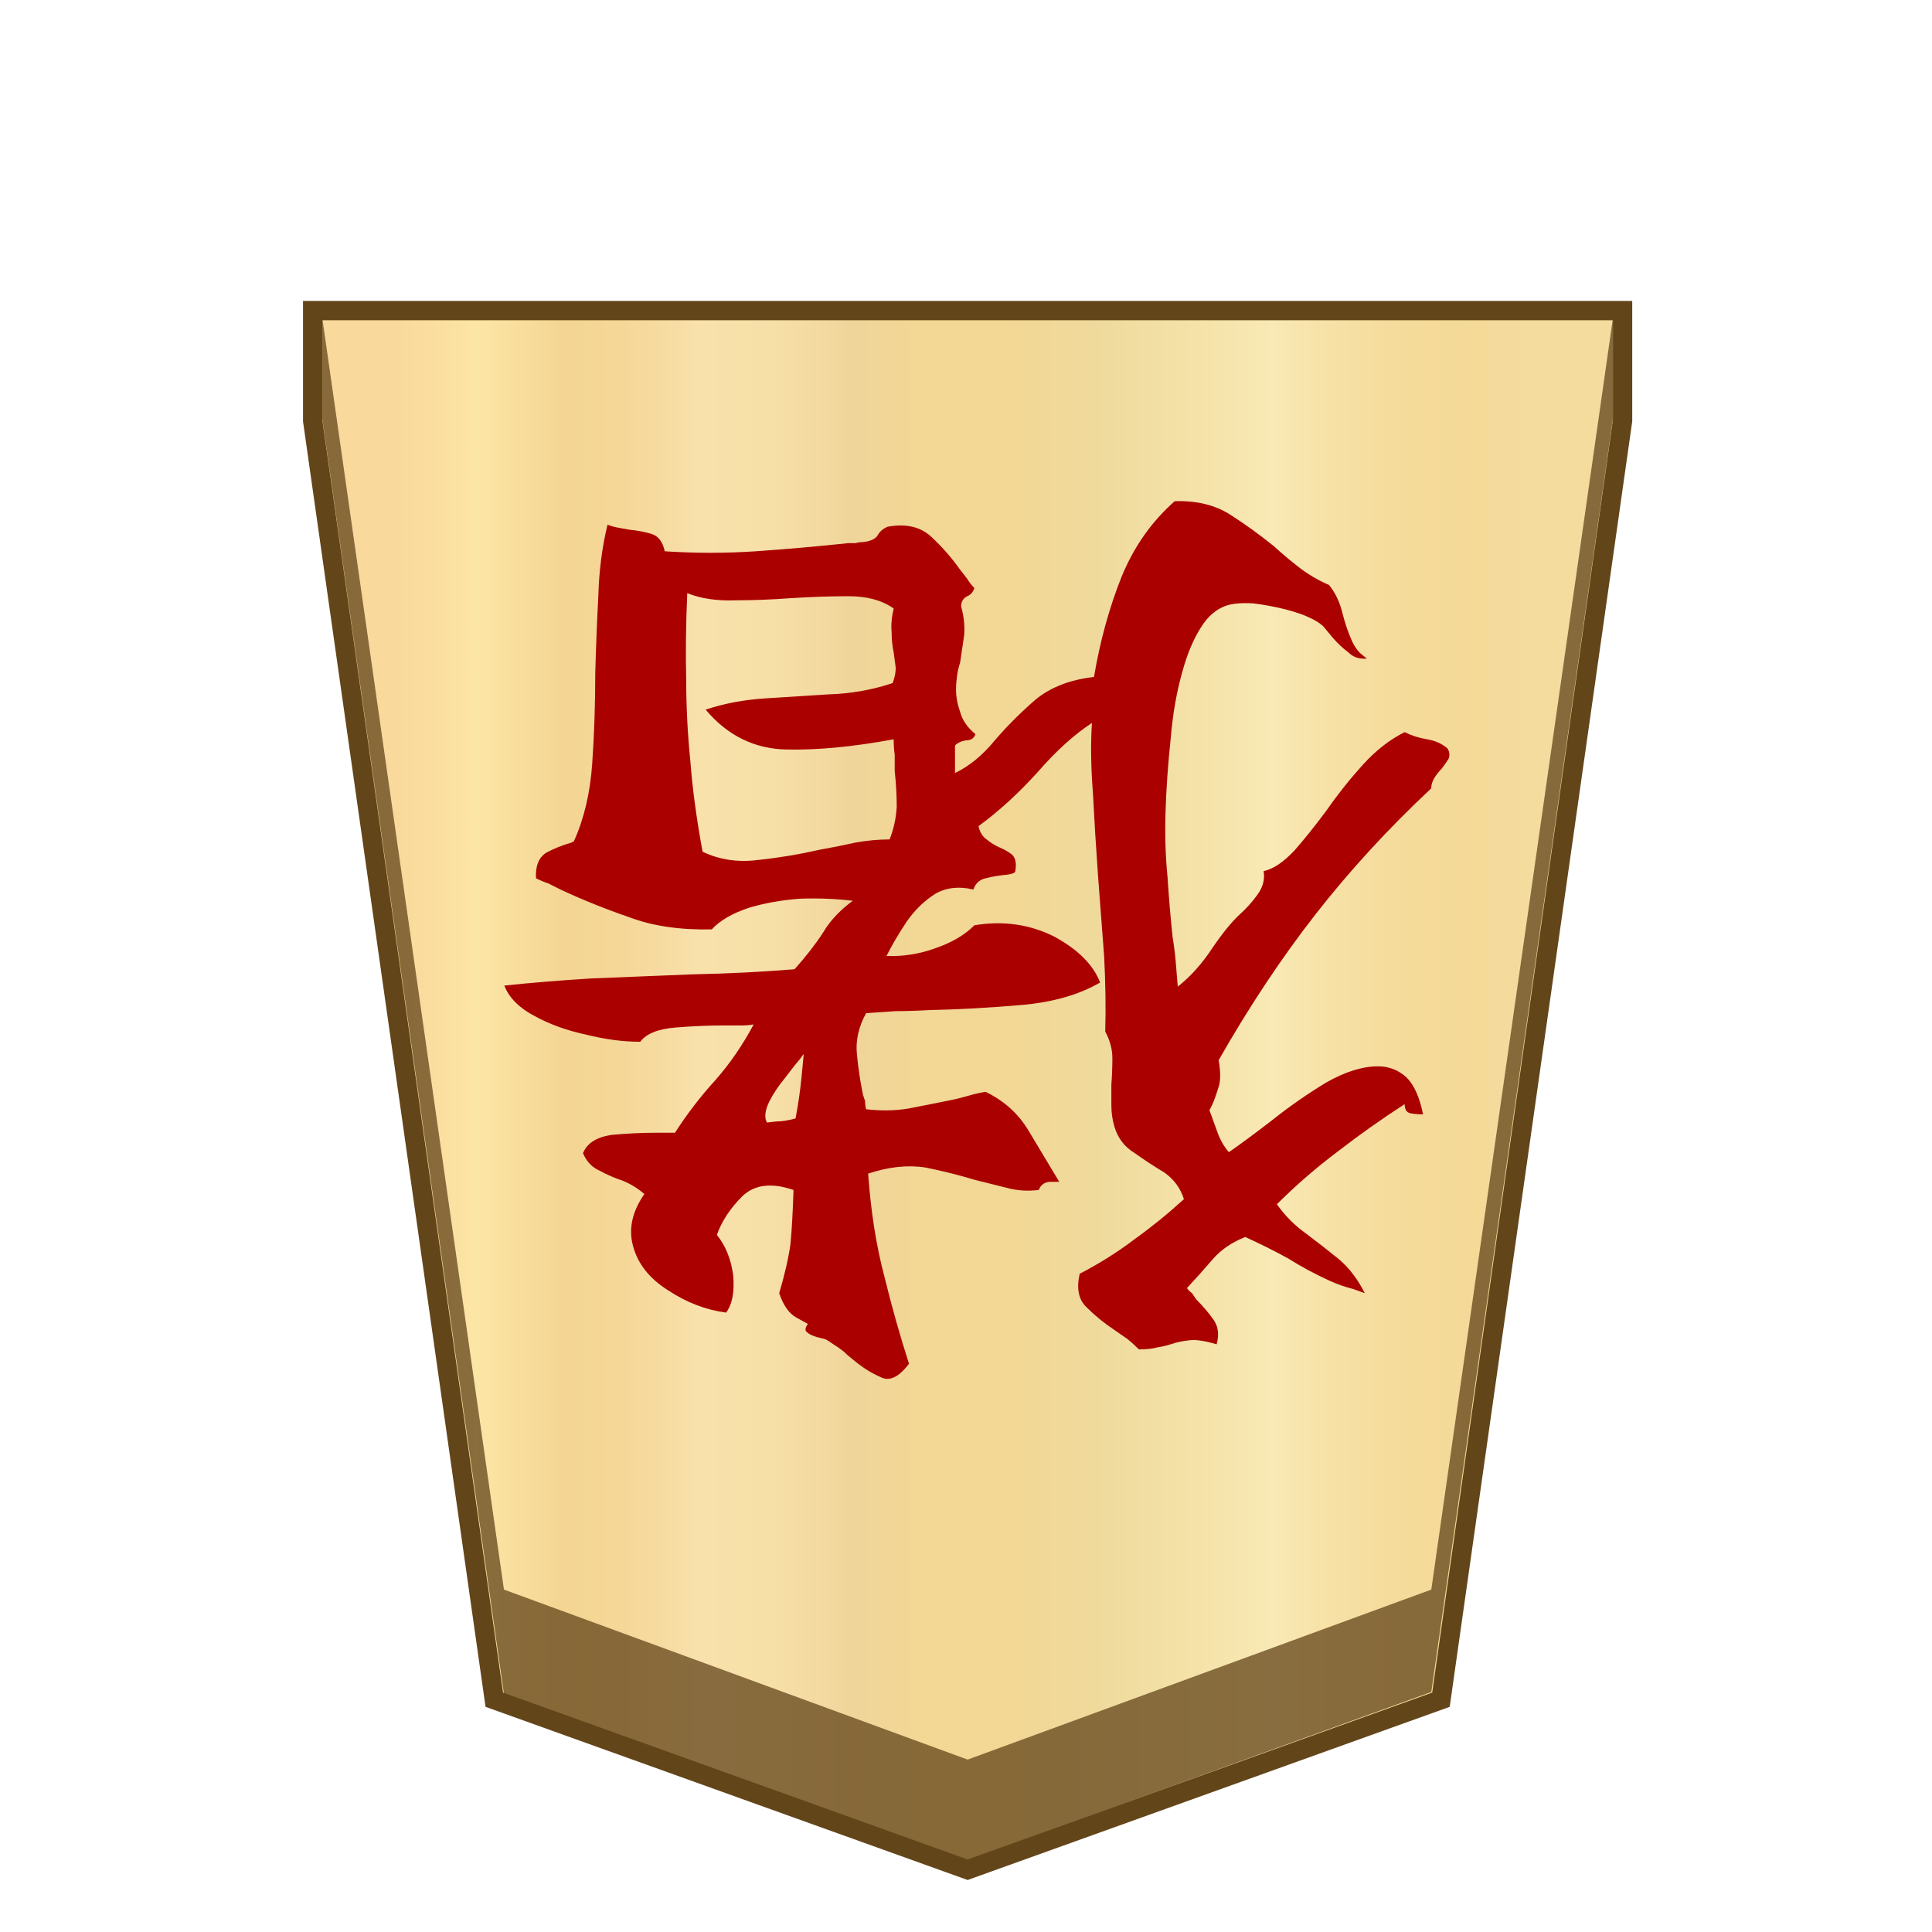 <svg xmlns="http://www.w3.org/2000/svg" xml:space="preserve" viewBox="0 0 100 100">
    <defs>
        <linearGradient id="1_BOAR_svg__a" x1="20.649" x2="79.116" y1="48.75" y2="48.75" gradientTransform="matrix(1 0 0 -1 0 102)" gradientUnits="userSpaceOnUse">
            <stop offset="0" stop-color="#f9da9c"/>
            <stop offset=".043" stop-color="#fbe0a1"/>
            <stop offset=".067" stop-color="#fce6a6"/>
            <stop offset=".145" stop-color="#f4d593"/>
            <stop offset=".193" stop-color="#f5d797"/>
            <stop offset=".243" stop-color="#f7dda4"/>
            <stop offset=".263" stop-color="#f9e1ab"/>
            <stop offset=".329" stop-color="#f7dfa8"/>
            <stop offset=".383" stop-color="#f2d89e"/>
            <stop offset=".398" stop-color="#efd599"/>
            <stop offset=".461" stop-color="#f2d795"/>
            <stop offset=".462" stop-color="#f2d795"/>
            <stop offset=".527" stop-color="#f2d795"/>
            <stop offset=".538" stop-color="#f2d795"/>
            <stop offset=".538" stop-color="#f2d795"/>
            <stop offset=".615" stop-color="#efda9c"/>
            <stop offset=".735" stop-color="#f6e5ad"/>
            <stop offset=".773" stop-color="#f9e9b4"/>
            <stop offset=".822" stop-color="#f7e1a6"/>
            <stop offset=".887" stop-color="#f5db9b"/>
            <stop offset=".956" stop-color="#f4d997"/>
            <stop offset=".967" stop-color="#f4da9c"/>
            <stop offset="1" stop-color="#f4db9e"/>
        </linearGradient>
    </defs>
    <path fill="url(#1_BOAR_svg__a)" stroke="#63451a" stroke-miterlimit="10" d="M16.1 12.9v5.7l9.4 66.2L50 93.6l24.5-8.8 9.4-66.2v-5.7z" transform="translate(.084 3.177)"/>
    <path fill="#63451a" fill-opacity=".75" d="m74.084 82.277-24 8.8-24-8.8-9.4-65.8v5.2l9.4 66 24 8.6 24-8.7 9.4-65.9v-5.2z"/>
    <path fill="#a00" d="M26.103 51.014q1.957-.211 4.496-.37 2.539-.106 5.237-.212 2.697-.053 5.29-.264.898-1.005 1.48-1.904.53-.9 1.534-1.64-1.322-.159-2.75-.106-1.428.106-2.645.476-1.27.423-1.904 1.111-2.486.053-4.285-.635-1.851-.635-3.544-1.428l-.635-.317q-.317-.106-.634-.265-.053-.952.529-1.322.582-.318 1.322-.53.053-.052.106-.052.793-1.746.952-4.02.159-2.275.159-4.708.053-1.957.158-3.967.053-1.957.476-3.703.265.106.582.16.265.052.582.105.582.053 1.11.211.53.16.689.9 2.38.158 4.707 0 2.328-.159 4.814-.423h.37q.159-.053.37-.053.53-.053.74-.318.16-.317.53-.476 1.428-.264 2.274.53.847.793 1.481 1.692.212.264.37.476.16.264.37.476-.105.317-.37.423-.317.159-.317.53.212.74.159 1.48-.106.74-.212 1.428-.106.318-.158.688t-.053.688q0 .581.211 1.163.159.635.794 1.164-.106.317-.476.317-.37.053-.582.265v1.428q1.11-.529 2.063-1.693.952-1.11 2.115-2.115 1.164-.953 3.016-1.164.476-2.804 1.428-5.184.952-2.327 2.75-3.914 1.693-.053 2.857.687 1.163.741 2.274 1.64.635.582 1.322 1.111t1.534.9q.477.581.688 1.427.212.847.529 1.534.212.424.476.635l.265.212q-.582.053-.953-.318-.423-.317-.793-.74l-.529-.635q-.317-.264-.688-.423-.423-.212-1.216-.423-.846-.212-1.693-.318-.846-.053-1.375.106-.794.265-1.322 1.111-.582.9-.953 2.222-.476 1.64-.634 3.596-.212 2.01-.265 3.809-.053 1.745.106 3.332.106 1.64.264 3.121.106.635.16 1.27l.105 1.27q1.005-.794 1.798-2.01.794-1.165 1.429-1.746.476-.424.899-1.005.423-.582.317-1.217.74-.159 1.587-1.058.793-.9 1.693-2.116.846-1.216 1.851-2.327t2.169-1.693q.529.265 1.163.37.635.106 1.058.477.159.264.053.528-.158.265-.37.53-.212.211-.37.475-.159.265-.159.53-3.332 3.12-5.977 6.506-2.645 3.385-5.025 7.564.158.899 0 1.375-.159.529-.318.9l-.158.316.423 1.164q.211.582.582 1.005.846-.582 2.221-1.64 1.323-1.058 2.804-1.957 1.48-.846 2.697-.846.847 0 1.481.582.582.582.847 1.904-.37 0-.635-.053-.317-.053-.317-.476-1.799 1.164-3.438 2.433-1.693 1.27-3.174 2.75.635.9 1.534 1.535.846.635 1.692 1.322.794.688 1.323 1.746l-.582-.212q-.635-.159-1.217-.423-1.163-.529-2.168-1.164-1.058-.582-2.222-1.11-1.058.423-1.693 1.163-.634.74-1.322 1.481.106.159.264.265l.212.317q.529.529.9 1.058.37.529.158 1.27-.9-.265-1.375-.212-.53.053-1.005.211-.318.106-.688.16-.37.105-.952.105-.265-.265-.582-.529-.317-.212-.688-.476-.793-.529-1.428-1.164-.634-.582-.37-1.745 1.534-.794 2.856-1.799 1.323-.952 2.54-2.063-.265-.846-1.006-1.375-.793-.476-1.534-1.005-.793-.476-1.058-1.375-.158-.53-.158-1.111v-1.058q.053-.688.053-1.375t-.37-1.375q.052-1.799-.054-3.862-.158-2.063-.317-4.179-.159-2.221-.264-4.284-.159-2.01-.053-3.65-1.376.9-2.804 2.54-1.48 1.639-3.068 2.803.106.476.424.687.317.265.687.423.37.159.635.37.264.265.159.847 0 .159-.688.212-.423.052-.846.158-.476.106-.635.582-1.11-.264-1.957.212-.847.529-1.481 1.428-.635.952-1.058 1.798 1.322.053 2.592-.423 1.216-.423 1.957-1.164 2.221-.37 4.126.582 1.851 1.005 2.38 2.38-1.64.953-4.073 1.164-2.433.212-4.813.265-.9.053-1.693.053-.794.052-1.534.105-.582 1.058-.476 2.116.106 1.111.317 2.116l.106.317q0 .212.053.424 1.375.158 2.539-.106 1.11-.212 2.116-.423.423-.106.793-.212t.74-.159q1.429.688 2.222 2.01l1.587 2.645h-.423q-.476 0-.635.423-.846.106-1.64-.106l-1.692-.423q-1.217-.37-2.54-.634-1.374-.212-2.961.317.211 2.962.846 5.342.582 2.38 1.27 4.496-.794 1.058-1.482.688-.74-.317-1.48-.952-.212-.159-.424-.37-.264-.212-.529-.37-.211-.16-.423-.265l-.423-.106q-.37-.106-.529-.264-.159-.106.053-.423l-.582-.318q-.582-.317-.9-1.27.424-1.427.583-2.538.105-1.111.158-2.804-1.692-.582-2.644.318-.953.952-1.323 2.01.688.846.847 2.115.105 1.27-.37 1.905-1.588-.212-3.016-1.164-1.428-.9-1.798-2.274-.37-1.323.582-2.698-.476-.423-1.111-.688-.635-.211-1.217-.529-.582-.264-.846-.899.317-.793 1.534-.952 1.164-.106 2.221-.106h1.005q.953-1.48 2.116-2.75 1.111-1.27 1.957-2.857-.264.053-.634.053h-.847q-1.216 0-2.539.106-1.375.106-1.851.74-1.322 0-2.803-.37-1.481-.317-2.645-.952-1.217-.635-1.587-1.587m9.468-20.312q-.106 2.486-.053 4.497 0 2.062.212 4.178.159 2.116.635 4.708 1.322.635 2.909.423 1.534-.159 3.174-.529.899-.159 1.85-.37.9-.159 1.746-.159.318-.793.37-1.692 0-.9-.105-1.852v-.846q-.053-.37-.053-.794-3.12.582-5.554.53-2.486-.053-4.179-2.064 1.428-.476 3.068-.581 1.64-.106 3.333-.212 1.692-.053 3.28-.582.158-.423.158-.793-.053-.37-.106-.794-.106-.476-.106-1.058-.053-.529.106-1.216-.9-.635-2.327-.635-1.429 0-3.068.106-1.428.106-2.804.106-1.428.053-2.486-.37zm4.126 27.4.476-.053q.423 0 1.005-.158.212-1.111.317-2.222l.106-1.11q-.053.052-.158.21-.318.371-.794 1.006-.529.635-.846 1.27-.318.687-.106 1.057"/>
</svg>
